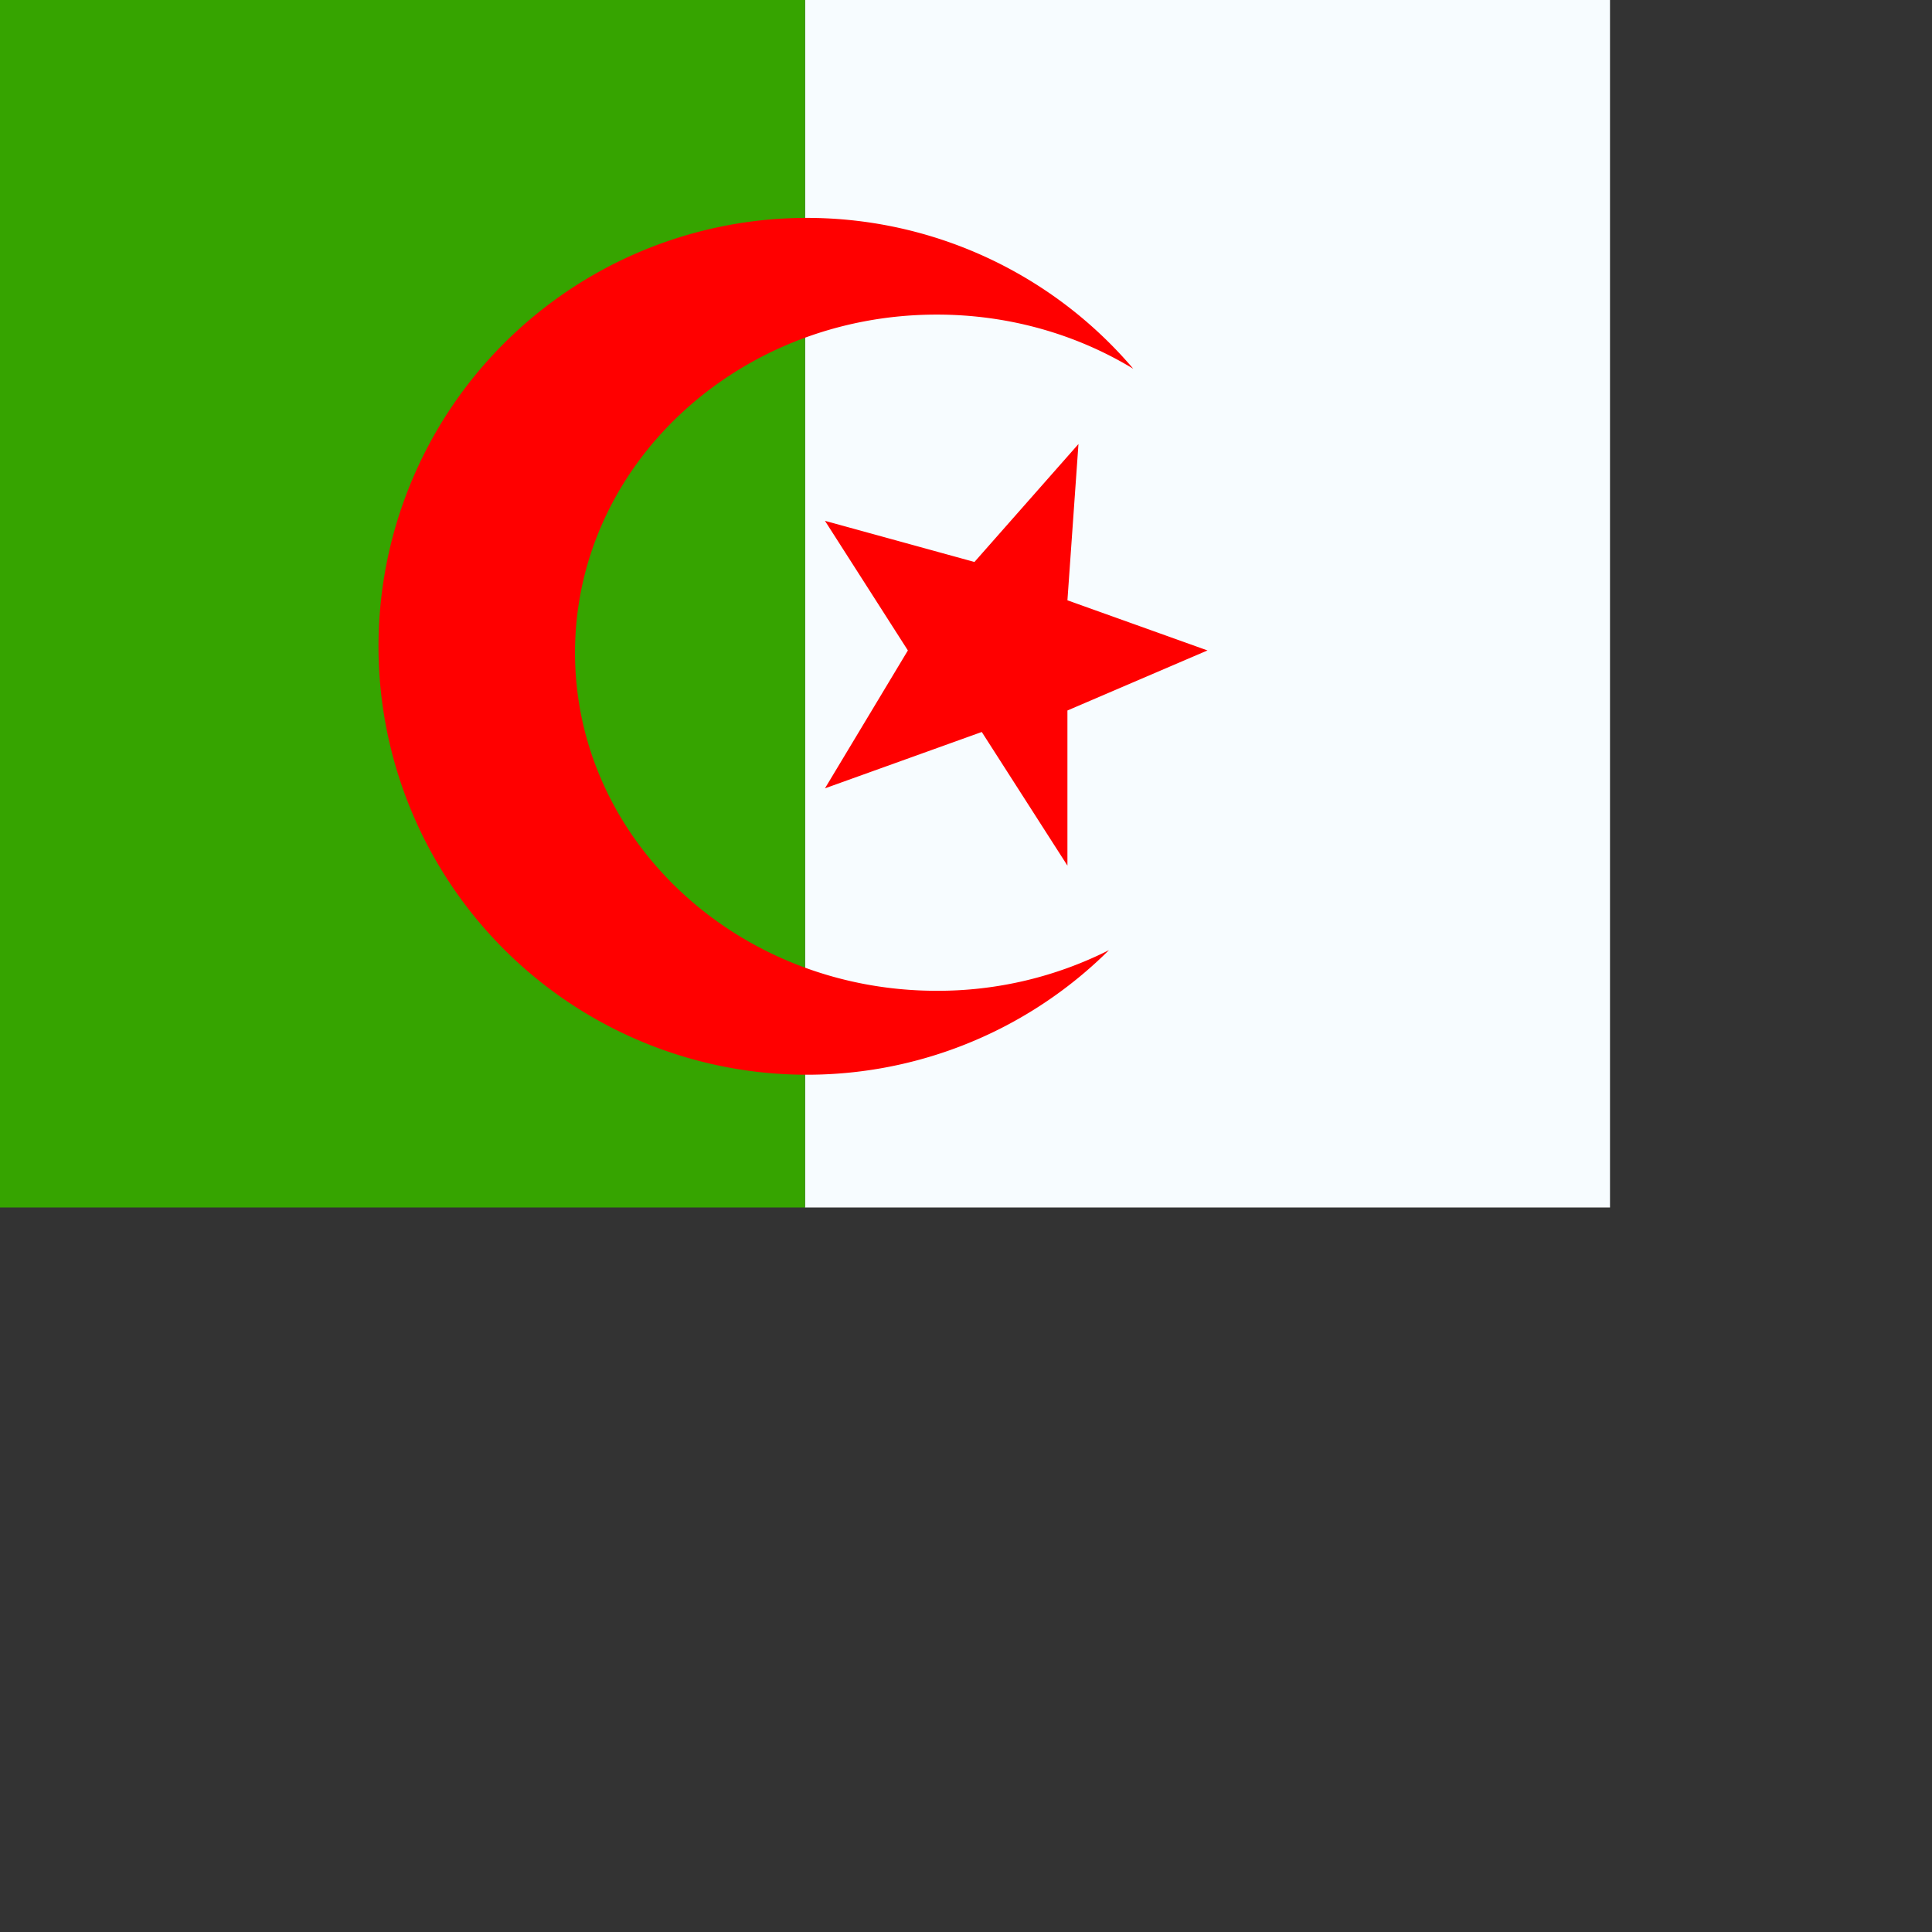 <svg width="24" height="24" viewbox="0 0 20 15" fill="none" xmlns="http://www.w3.org/2000/svg">
  <rect width="100%" height="100%" fill="#333333" stroke="none"/>
  <path fill-rule="evenodd" clip-rule="evenodd" d="M10 0h10v15H10V0z" fill="#F7FCFF"/>
  <path fill-rule="evenodd" clip-rule="evenodd" d="M0 0h10v15H0V0z" fill="#36A400"/>
  <path fill-rule="evenodd" clip-rule="evenodd" d="M11.637 3.908c.9 0 1.739.247 2.441.673a5.322 5.322 0 10-.302 7.222 4.724 4.724 0 01-2.139.505c-2.482 0-4.494-1.88-4.494-4.2 0-2.32 2.012-4.2 4.494-4.2zm1.76 1.608l-1.292 1.465-1.857-.511 1.03 1.61-1.03 1.713 1.948-.7 1.064 1.66V8.826L15 8.08l-1.74-.623.137-1.94z" fill="red"/>
</svg>
